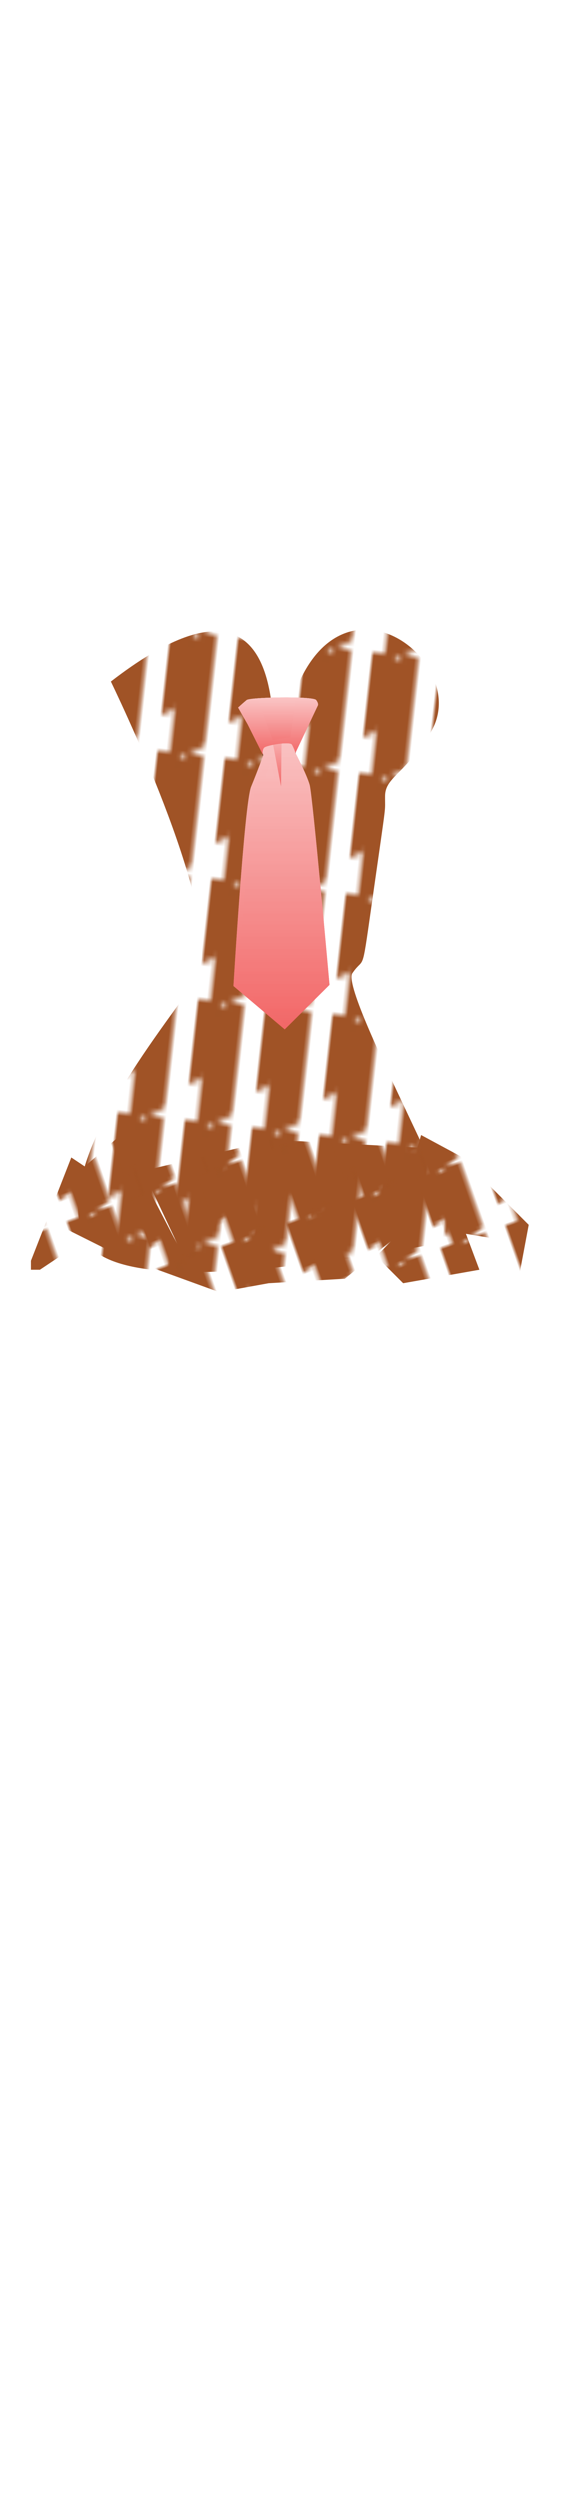 <svg class="shirtOverlay" width="86" height="380" viewBox="202.715 584.407 86.593 380.048" xmlns="http://www.w3.org/2000/svg" xmlns:xlink="http://www.w3.org/1999/xlink"><path class="clothes" fill="none" d="M202.715 584.407h86.593v380.048h-86.593z"/><defs><pattern id="a" width="20" height="20" patternUnits="userSpaceOnUse" viewBox="0 0 100 100"><path d="M33.234 3.605h52.955L53.248 98.023H.293z" transform="rotate(-19.233 43.241 50.814)" fill="#a05326"/><path d="M33.234 3.605h52.955L53.248 98.023H.293z" transform="rotate(-19.233 -73.624 133.605)" fill="#a05326"/></pattern><pattern id="b" patternTransform="matrix(.515 .057 -.102 .923 235.131 717.611)" xlink:href="#a"/><pattern id="c" patternTransform="matrix(.497 -.175 .189 .539 232.853 763.094)" xlink:href="#a"/><filter id="e"><feGaussianBlur stdDeviation="3.674"/></filter><filter id="i" height="1.18" width="2.538" y="-.09" x="-.769"><feGaussianBlur stdDeviation="11.001"/></filter><filter id="o" height="1.413" width="1.504" y="-.206" x="-.252"><feGaussianBlur stdDeviation="16.206"/></filter><filter id="q" height="1.404" width="1.365" y="-.202" x="-.182"><feGaussianBlur stdDeviation="15.967"/></filter><linearGradient id="d" gradientUnits="userSpaceOnUse" x1="356.575" y1="-156.21" x2="356.575" y2="1307.702"><stop offset="0" stop-color="#fac5c5"/><stop offset="1" stop-color="#f26767"/></linearGradient><linearGradient id="f" gradientUnits="userSpaceOnUse" x1="343.1" y1="-211.009" x2="343.1" y2="-43.74"><stop offset="0" stop-color="#fac5c5"/><stop offset="1" stop-color="#f26767"/></linearGradient><linearGradient id="g" gradientUnits="userSpaceOnUse" x1="356.575" y1="-156.21" x2="356.575" y2="1307.702"><stop offset="0" stop-color="#fac5c5"/><stop offset="1" stop-color="#f26767"/></linearGradient><linearGradient id="h" gradientUnits="userSpaceOnUse" x1="368.56" y1="-159.07" x2="368.56" y2="1292.705"><stop offset="0" stop-color="#fac5c5"/><stop offset="1" stop-color="#f26767"/></linearGradient><linearGradient id="j" gradientUnits="userSpaceOnUse" x1="384.87" y1="297.26" x2="384.87" y2="590.2"><stop offset="0" stop-color="#fac5c5"/><stop offset="1" stop-color="#f26767"/></linearGradient><linearGradient id="k" gradientUnits="userSpaceOnUse" x1="337.236" y1="-331.256" x2="337.236" y2="-49.74"><stop offset="0" stop-color="#fac5c5"/><stop offset="1" stop-color="#f26767"/></linearGradient><linearGradient id="l" gradientUnits="userSpaceOnUse" x1="337.236" y1="-331.256" x2="337.236" y2="-49.74"><stop offset="0" stop-color="#fac5c5"/><stop offset="1" stop-color="#f26767"/></linearGradient><linearGradient id="m" gradientUnits="userSpaceOnUse" x1="337.236" y1="-331.256" x2="337.236" y2="-49.74"><stop offset="0" stop-color="#fac5c5"/><stop offset="1" stop-color="#f26767"/></linearGradient><linearGradient id="n" gradientUnits="userSpaceOnUse" x1="337.236" y1="-331.256" x2="337.236" y2="-49.74"><stop offset="0" stop-color="#fac5c5"/><stop offset="1" stop-color="#f26767"/></linearGradient><linearGradient id="p" gradientUnits="userSpaceOnUse" x1="344.63" y1="-11.167" x2="344.63" y2="218.103"><stop offset="0" stop-color="#fac5c5"/><stop offset="1" stop-color="#f26767"/></linearGradient><linearGradient id="r" gradientUnits="userSpaceOnUse" x1="330.755" y1="-311.77" x2="330.755" y2="-121.87"><stop offset="0" stop-color="#fac5c5"/><stop offset="1" stop-color="#f26767"/></linearGradient></defs><path d="M219.708 687.434c2.929 6.092 17.939 38.173 12.979 45.695-4.959 7.522-22.219 27.956-17.058 39.449 5.162 11.494 53.95.475 57.167.471 3.219-.005-18.077-38.045-16.065-40.984 2.012-2.941 1.287 1.127 3.303-12.994s1.671-11.344 1.698-14.119c.027-2.775 2.778-3.236 6.45-8.957 8.153-10.757-13.785-28.311-20.905-5.009-7.12 23.302 7.106-30.33-27.569-3.552z" class="skin" fill="url(#b)"/><path class="clothes" fill="url(#c)" d="M207.457 777.462v-1.375l6.186-15.808 2.062 1.375 5.498-4.811 8.935 17.182-5.498-11.684 17.182-4.124 5.499 15.808-3.437-16.495 25.431 1.375-6.186 12.371 4.123-14.433 8.936 4.811-.001 1.374 7.561 7.561-2.062 10.997-3.437-8.935-4.123-.688 2.061 5.499-11.684 2.062-4.124-4.124 2.75-2.749-7.561 6.185-11.684.688-7.56 1.374-15.121-5.498-8.248-4.124v3.437l-4.123 2.749z"/><g fill-rule="evenodd"><path d="M212.17-156.21h239.96l-17.35 97.252s64.48 106.88 81.62 159.37 112.77 987.39 112.77 987.39L375 1307.702l-291.02-214c-.004 0 61.71-902.22 100.28-983.87 38.56-81.657 69.54-156.3 69.54-156.3l-41.63-109.74z" fill="url(#d)" transform="matrix(.027 0 0 .031 236.228 700.134)"/><path d="M233.42-206.45l17.03 162.71c0 .002-5.72-22.855 8.57-34.284 14.29-11.428 145.71-31.426 157.14-14.285 11.43 17.142 20 40 20 40l16.62-158.7-219.36 4.56z" filter="url(#e)" stroke="#000" fill="url(#f)" transform="matrix(.027 0 0 .031 236.228 700.134)"/><path d="M212.17-156.21h239.96l-17.35 97.252s64.48 106.88 81.62 159.37 112.77 987.39 112.77 987.39L375 1307.702l-291.02-214c-.004 0 61.71-902.22 100.28-983.87 38.56-81.657 69.54-156.3 69.54-156.3l-41.63-109.74z" fill="url(#g)" transform="matrix(.027 0 0 .031 236.228 700.134)"/><path d="M239.31-159.07h239.96L429.6-61.815s66.5 116.98 83.64 169.46c17.14 52.5 112.76 983.36 112.76 983.36l-233.96 201.7-280.92-201.9s61.72-902.18 100.28-983.83c38.57-81.654 69.54-156.3 69.54-156.3l-41.63-109.74z" opacity=".262" fill="url(#h)" transform="matrix(.027 0 0 .031 236.228 700.134)"/><path transform="matrix(.053 0 0 .031 224.585 685.188)" d="M367.7 299.28l34.34-2.02-2.02 292.94-32.32-290.92z" filter="url(#i)" fill="url(#j)"/><path d="M164.73-198.31l85.72 148.57c0 .002-5.72-22.855 8.57-34.284 14.29-11.428 145.71-31.426 157.14-14.285 11.43 17.142 20 40 20 40l125.72-231.43s8.57-8.57-8.57-28.57c-17.15-20-374.29-14.29-394.29 0s-48.57 37.14-48.57 37.14l54.28 82.86z" fill="url(#k)" transform="matrix(.027 0 0 .031 236.228 700.134)"/><path d="M164.73-198.31l85.72 148.57c0 .002-5.72-22.855 8.57-34.284 14.29-11.428 145.71-31.426 157.14-14.285 11.43 17.142 20 40 20 40l125.72-231.43s8.57-8.57-8.57-28.57c-17.15-20-374.29-14.29-394.29 0s-48.57 37.14-48.57 37.14l54.28 82.86z" fill="url(#l)" transform="matrix(.027 0 0 .031 236.228 700.134)"/><path d="M164.73-198.31l85.72 148.57c0 .002-5.72-22.855 8.57-34.284 14.29-11.428 145.71-31.426 157.14-14.285 11.43 17.142 20 40 20 40l125.72-231.43s8.57-8.57-8.57-28.57c-17.15-20-374.29-14.29-394.29 0s-48.57 37.14-48.57 37.14l54.28 82.86z" fill="url(#m)" transform="matrix(.027 0 0 .031 236.228 700.134)"/><path d="M164.73-198.31l85.72 148.57c0 .002-5.72-22.855 8.57-34.284 14.29-11.428 145.71-31.426 157.14-14.285 11.43 17.142 20 40 20 40l125.72-231.43s8.57-8.57-8.57-28.57c-17.15-20-374.29-14.29-394.29 0s-48.57 37.14-48.57 37.14l54.28 82.86z" fill="url(#n)" transform="matrix(.027 0 0 .031 236.228 700.134)"/><path d="M294.73-11.167l35.72 120 47.14 12.86 28.57-55.714 13.59 58.044-73.83 94.08-76.02-43.51-.39-128.94 25.22-56.817z" opacity=".094" filter="url(#o)" fill="url(#p)" transform="matrix(.027 0 0 .031 236.228 700.134)"/><path d="M225.7-311.77h210.11l-28.28 177.78-101.02 12.12-80.81-189.9z" opacity=".385" filter="url(#q)" fill="url(#r)" transform="matrix(.027 0 0 .031 236.228 700.134)"/></g></svg>